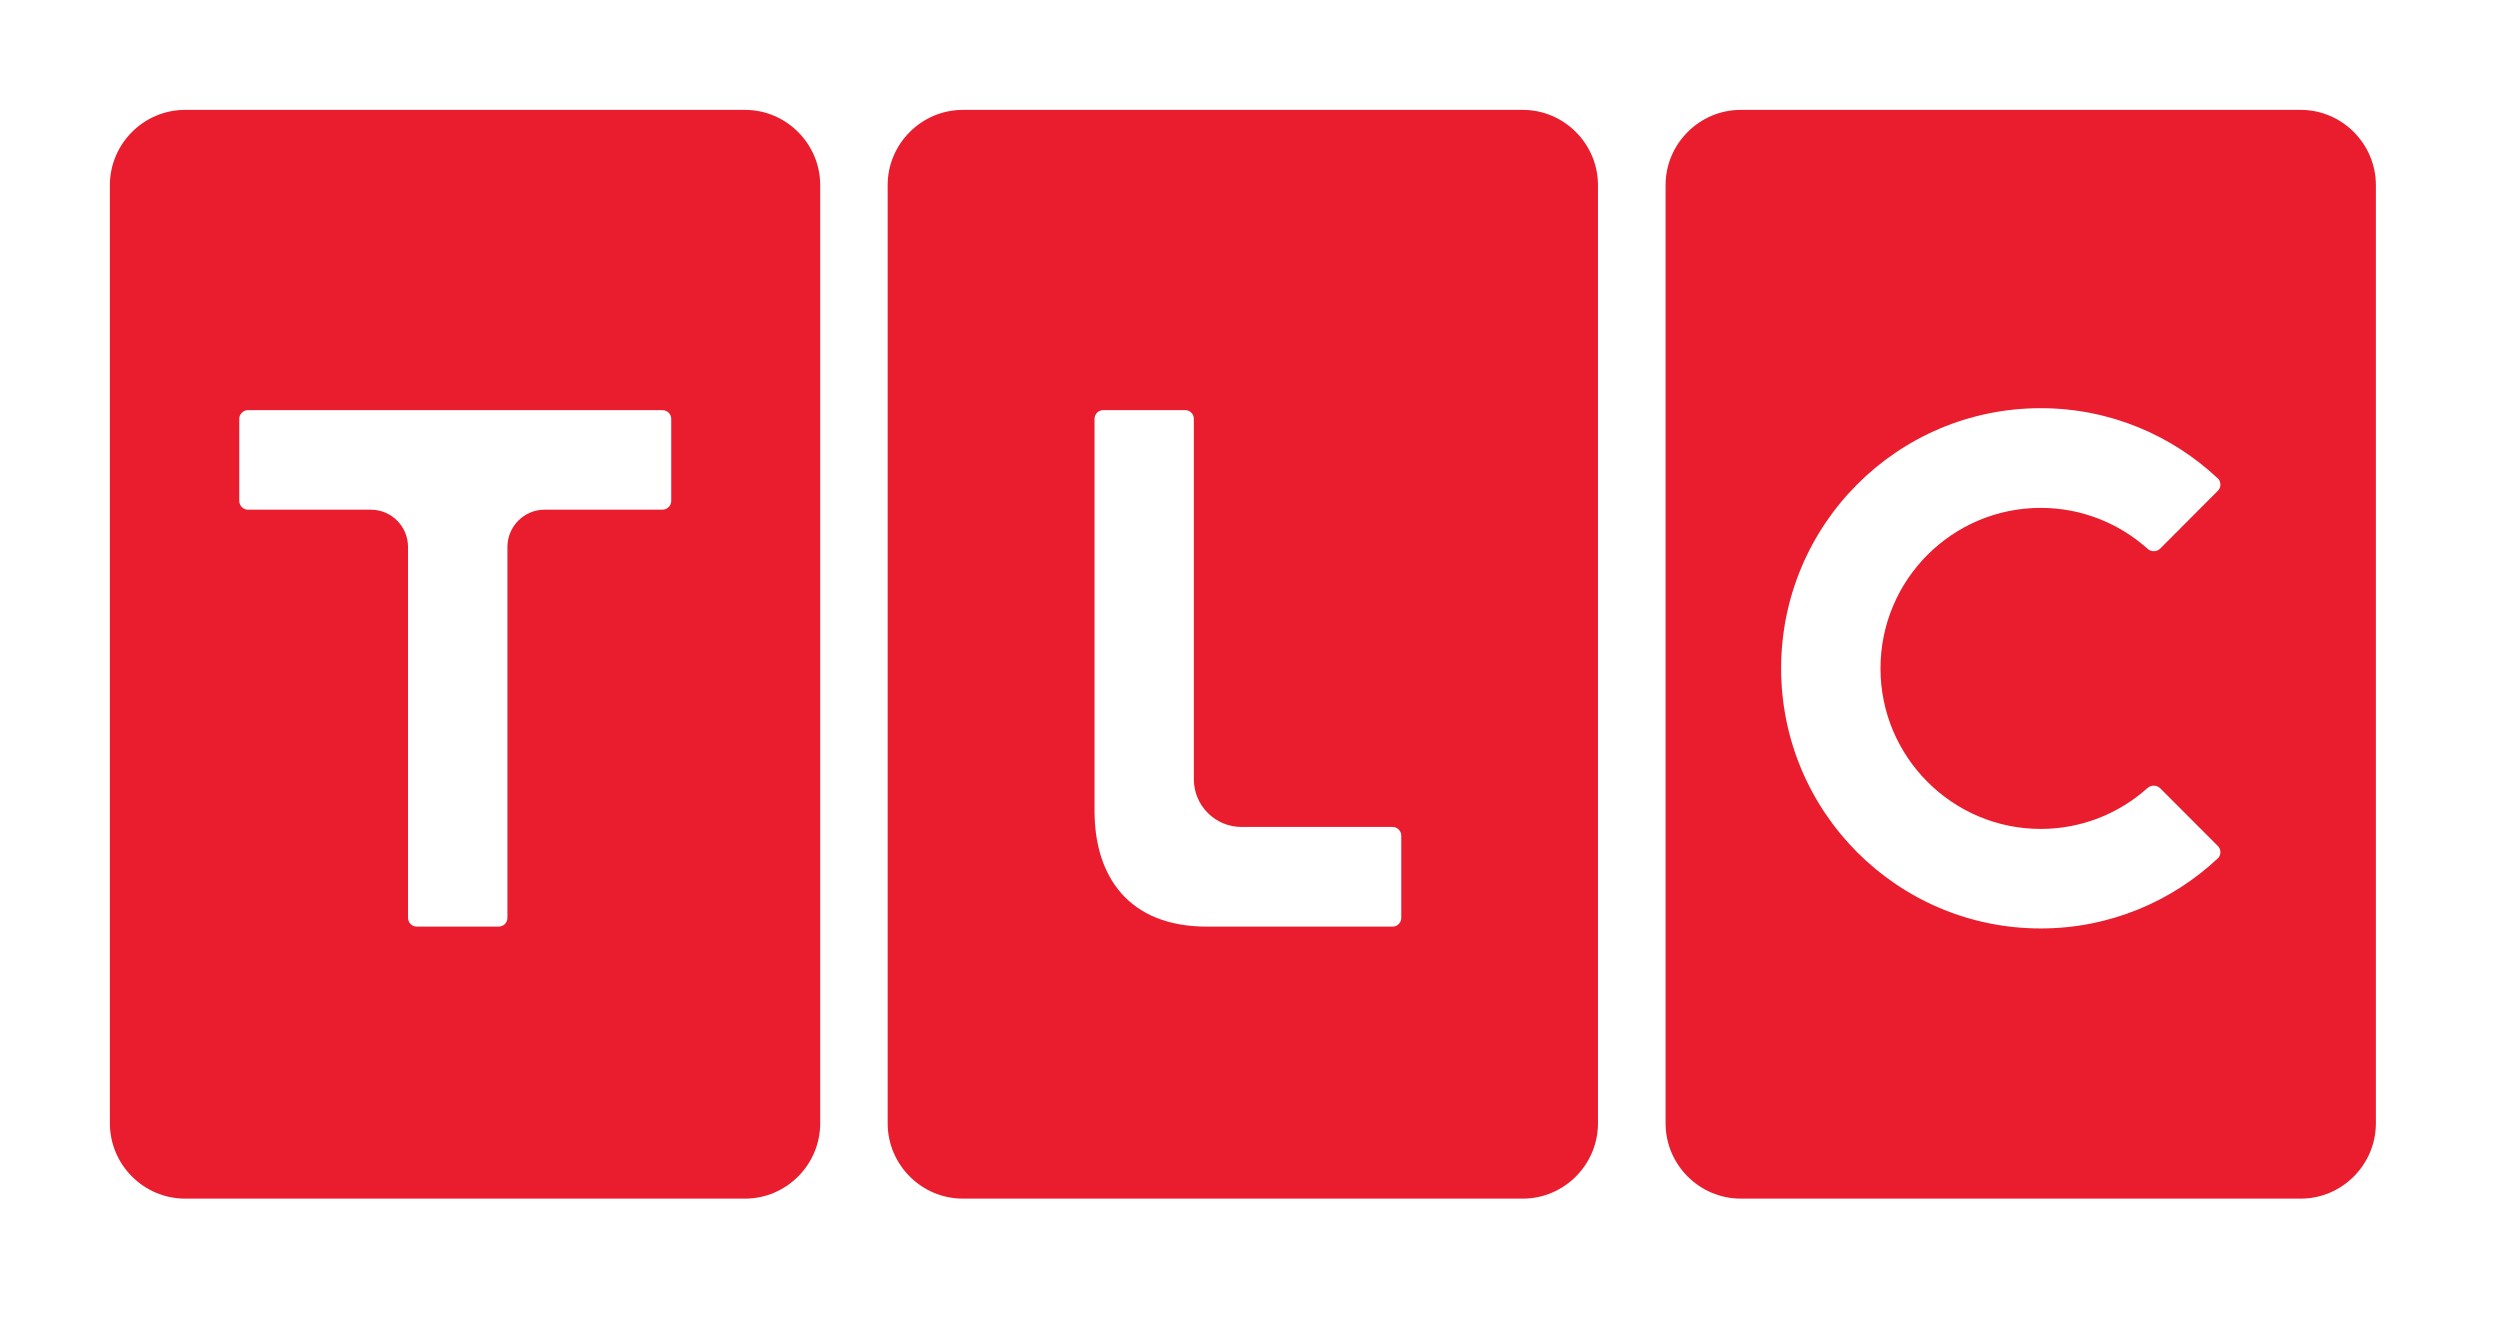 <?xml version="1.0" encoding="UTF-8"?>
<svg width="91px" height="48px" viewBox="0 0 91 48" version="1.1" xmlns="http://www.w3.org/2000/svg" xmlns:xlink="http://www.w3.org/1999/xlink">
    <!-- Generator: sketchtool 64 (101010) - https://sketch.com -->
    <title>5F519A5F-1307-4A23-9A06-4C4F0EA073B9</title>
    <desc>Created with sketchtool.</desc>
    <defs>
        <filter x="-0.8%" y="-20.0%" width="101.5%" height="140.0%" filterUnits="objectBoundingBox" id="filter-1">
            <feOffset dx="0" dy="2" in="SourceAlpha" result="shadowOffsetOuter1"></feOffset>
            <feGaussianBlur stdDeviation="2" in="shadowOffsetOuter1" result="shadowBlurOuter1"></feGaussianBlur>
            <feColorMatrix values="0 0 0 0 0   0 0 0 0 0   0 0 0 0 0  0 0 0 0.4 0" type="matrix" in="shadowBlurOuter1" result="shadowMatrixOuter1"></feColorMatrix>
            <feMerge>
                <feMergeNode in="shadowMatrixOuter1"></feMergeNode>
                <feMergeNode in="SourceGraphic"></feMergeNode>
            </feMerge>
        </filter>
    </defs>
    <g id="Main-Pages" stroke="none" stroke-width="1" fill="none" fill-rule="evenodd">
        <g id="ATVE-homepage-solid-headercinema-display" transform="translate(-76, -8)">
            <g id="Header/desktop/tlc/1600/sign-in" filter="url(#filter-1)">
                <g id="header-desktop-tlc-1600-sign-in">
                    <g id="TLC-logo" transform="translate(80, 10)">
                        <g id="Group-5" transform="translate(2.5, 6.667)" fill="#FFFFFF">
                            <rect id="Rectangle" x="0" y="0" width="20.833" height="26.667"></rect>
                            <rect id="Rectangle-Copy" x="27.5" y="0" width="20.833" height="26.667"></rect>
                            <rect id="Rectangle-Copy-2" x="55" y="0" width="20.833" height="26.667"></rect>
                        </g>
                        <rect id="Rectangle-2" fill-opacity="0" fill="#E91D2D" fill-rule="nonzero" x="1.5158245e-12" y="7.57912251e-13" width="83" height="40"></rect>
                        <path d="M20.433,14.233 C20.433,14.409 20.287,14.552 20.111,14.552 L15.827,14.552 C15.076,14.552 14.47,15.16 14.47,15.912 L14.47,29.409 C14.47,29.586 14.329,29.728 14.152,29.728 L11.171,29.728 C10.995,29.728 10.852,29.586 10.852,29.409 L10.852,15.912 C10.852,15.161 10.249,14.553 9.497,14.553 L5.028,14.553 C4.854,14.553 4.709,14.409 4.709,14.233 L4.709,11.246 C4.709,11.071 4.854,10.929 5.028,10.929 L20.111,10.929 C20.287,10.929 20.434,11.071 20.433,11.245 L20.433,14.233 Z M23.121,3.37507799e-13 L2.736,3.37507799e-13 C1.231,3.37507799e-13 9.17784367e-13,1.234 9.17784367e-13,2.738 L9.17784367e-13,36.889 C9.17784367e-13,38.396 1.231,39.63 2.736,39.63 L23.121,39.63 C24.621,39.63 25.855,38.396 25.855,36.889 L25.855,2.738 C25.855,1.234 24.621,3.37507799e-13 23.121,3.37507799e-13 L23.121,3.37507799e-13 Z" id="Fill-2" fill="#E91D2D" fill-rule="nonzero"></path>
                        <path d="M47.006,29.407 C47.006,29.584 46.868,29.729 46.689,29.729 L39.929,29.729 C37.076,29.729 35.841,27.896 35.841,25.516 L35.841,11.245 C35.841,11.071 35.984,10.928 36.161,10.928 L39.138,10.928 C39.315,10.928 39.456,11.071 39.456,11.245 L39.456,24.364 C39.456,25.324 40.231,26.101 41.191,26.101 L46.689,26.101 C46.869,26.101 47.006,26.249 47.006,26.424 L47.006,29.407 Z M51.432,4.16245279e-05 L31.047,4.16245279e-05 C29.542,4.16245279e-05 28.311,1.234 28.311,2.738 L28.311,36.889 C28.311,38.396 29.542,39.63 31.047,39.63 L51.432,39.63 C52.932,39.63 54.166,38.396 54.166,36.889 L54.166,2.738 C54.166,1.234 52.932,4.16245279e-05 51.432,4.16245279e-05 L51.432,4.16245279e-05 Z" id="Fill-5" fill="#E91D2D" fill-rule="nonzero"></path>
                        <path d="M74.167,15.972 C73.136,15.05 71.773,14.487 70.284,14.487 C67.064,14.487 64.45,17.101 64.45,20.33 C64.45,23.552 67.064,26.173 70.284,26.173 C71.773,26.173 73.138,25.608 74.167,24.685 L74.164,24.69 C74.29,24.568 74.504,24.568 74.628,24.69 L76.736,26.801 C76.847,26.916 76.851,27.099 76.752,27.222 C75.065,28.814 72.787,29.796 70.283,29.796 C65.064,29.796 60.833,25.554 60.833,20.33 C60.833,15.098 65.064,10.858 70.283,10.858 C72.787,10.858 75.06,11.838 76.752,13.436 C76.851,13.563 76.847,13.743 76.736,13.858 L74.628,15.972 C74.504,16.095 74.29,16.095 74.164,15.969 L74.167,15.972 Z M79.748,2.77498115e-05 L59.363,2.77498115e-05 C57.858,2.77498115e-05 56.627,1.234 56.627,2.738 L56.627,36.889 C56.627,38.396 57.858,39.63 59.363,39.63 L79.748,39.63 C81.248,39.63 82.482,38.396 82.482,36.889 L82.482,2.738 C82.482,1.234 81.248,2.77498115e-05 79.748,2.77498115e-05 L79.748,2.77498115e-05 Z" id="Fill-8" fill="#E91D2D" fill-rule="nonzero"></path>
                    </g>
                </g>
            </g>
        </g>
    </g>
</svg>